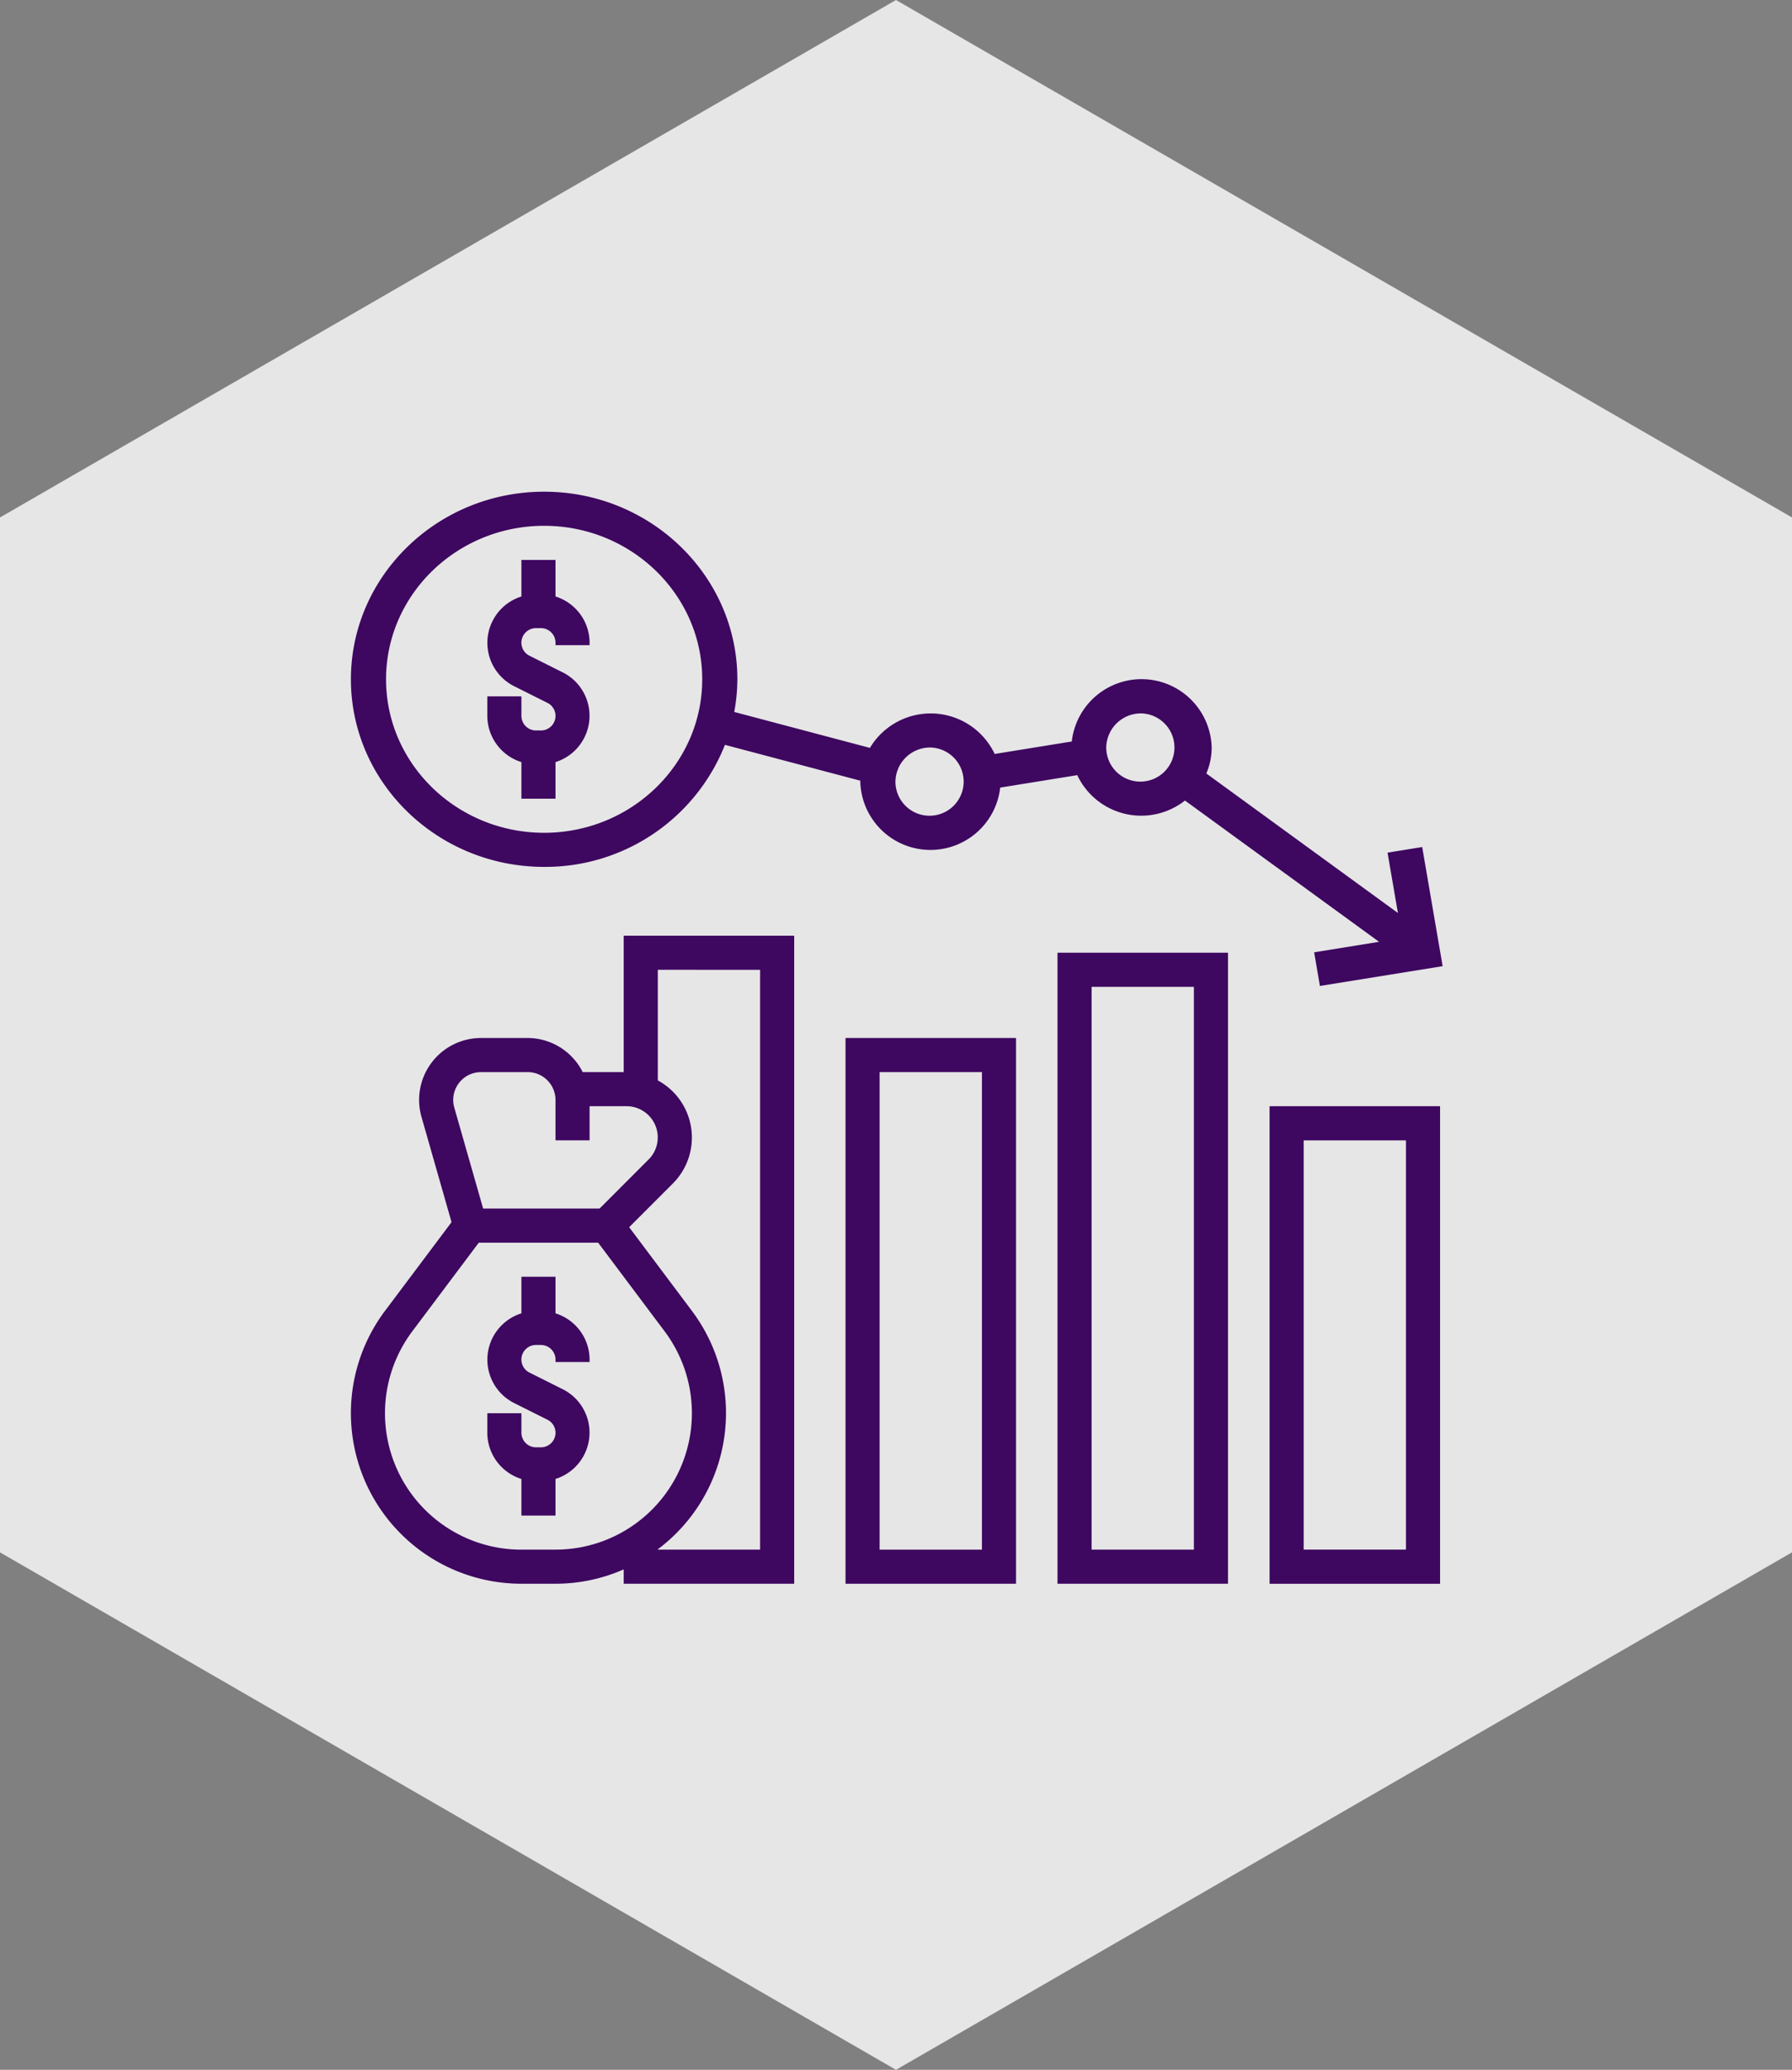 <svg xmlns="http://www.w3.org/2000/svg" width="206.821" height="238.816" viewBox="0 0 206.821 238.816">
  <rect x="0" y="0" width="206.821" height="238.816" fill="#808080" stroke="none"/>
  <g id="Group_3593" data-name="Group 3593" transform="translate(1.5 1.732)" opacity="0.8">
    <path id="Path_1352" data-name="Path 1352" d="M.5,59.273V176.667l101.665,58.7,101.666-58.7V59.273L102.165.577Z" transform="translate(-0.255 -0.294)" fill="#fff" stroke="#fff" stroke-width="3"/>
    <path id="Path_1353" data-name="Path 1353" d="M.49,176.231V59.121L101.91.566l101.42,58.555v117.11L101.91,234.786ZM101.91,0,0,58.838V176.514l101.91,58.838,101.91-58.838V58.838Z" stroke="#fff" stroke-width="3"/>
  </g>
  <g id="budget" transform="translate(39.5 55.732)">
    <path id="Path_64" data-name="Path 64" d="M12.935,28.328v4.221h3.935V28.328a5.6,5.6,0,0,0,.83-10.354l-3.835-1.919a1.68,1.68,0,0,1,.75-3.184h.573a1.684,1.684,0,0,1,1.682,1.68v.287h3.935v-.287a5.606,5.606,0,0,0-3.935-5.331V5H12.935V9.221a5.6,5.6,0,0,0-.83,10.354l3.835,1.919a1.68,1.68,0,0,1-.75,3.184h-.573A1.684,1.684,0,0,1,12.935,23V20.742H9V23A5.606,5.606,0,0,0,12.935,28.328Z" transform="translate(7.742 3.871)" fill="#3e0760"/>
    <path id="Path_65" data-name="Path 65" d="M16.871,49.221V45H12.935v4.221a5.6,5.6,0,0,0-.83,10.354l3.835,1.919a1.68,1.68,0,0,1-.75,3.184h-.573A1.685,1.685,0,0,1,12.935,63V60.742H9V63a5.6,5.6,0,0,0,3.935,5.331v4.221h3.935V68.328a5.6,5.6,0,0,0,.83-10.354l-3.835-1.919a1.68,1.68,0,0,1,.75-3.184h.573a1.685,1.685,0,0,1,1.682,1.68v.287h3.935v-.287A5.606,5.606,0,0,0,16.871,49.221Z" transform="translate(7.742 46.581)" fill="#3e0760"/>
    <path id="Path_66" data-name="Path 66" d="M23.3,44.29A22.3,22.3,0,0,0,44.168,30.209L59.8,34.347c0,.035-.01.069-.01.1a8.1,8.1,0,0,0,16.146.695l8.894-1.438a8.163,8.163,0,0,0,12.432,2.93l22.4,16.3-7.491,1.212.665,3.882L127,55.745,124.64,42l-4,.647,1.2,6.964-22.114-16.1a7.6,7.6,0,0,0,.618-2.995,8.1,8.1,0,0,0-16.146-.695L75.3,31.26a8.173,8.173,0,0,0-14.4-.7L45.241,26.413a21.008,21.008,0,0,0,.361-3.768C45.6,10.711,35.6,1,23.3,1S1,10.711,1,22.645,11,44.29,23.3,44.29Zm68.93-17.71a3.937,3.937,0,1,1-4.055,3.935A4,4,0,0,1,92.231,26.581ZM67.9,30.516a3.937,3.937,0,1,1-4.055,3.935A4,4,0,0,1,67.9,30.516ZM23.3,4.935c10.062,0,18.246,7.946,18.246,17.71S33.363,40.355,23.3,40.355,5.055,32.409,5.055,22.645,13.239,4.935,23.3,4.935Z" transform="translate(0 0)" fill="#3e0760"/>
    <path id="Path_67" data-name="Path 67" d="M32.484,40.742H27.751a7.129,7.129,0,0,0-6.35-3.935H16.018a7.144,7.144,0,0,0-6.871,9.109l3.467,12.139L4.935,68.29A19.677,19.677,0,0,0,20.677,99.774h3.935a19.539,19.539,0,0,0,7.871-1.655v1.655H52.161V25H32.484Zm-16.466,0H21.4a3.215,3.215,0,0,1,3.211,3.211v4.66h3.935V44.677h4.274a3.6,3.6,0,0,1,2.544,6.141L29.7,56.484H16.26L12.93,44.833a3.166,3.166,0,0,1-.124-.88,3.215,3.215,0,0,1,3.211-3.211Zm4.66,55.1A15.743,15.743,0,0,1,8.084,70.65l7.674-10.23H29.532l7.674,10.23A15.743,15.743,0,0,1,24.613,95.839Zm27.548-66.9v66.9H36.419V95.8A19.633,19.633,0,0,0,40.355,68.29l-7.241-9.654L38.149,53.6a7.492,7.492,0,0,0-1.73-11.9V28.935Z" transform="translate(0 27.226)" fill="#3e0760"/>
    <path id="Path_68" data-name="Path 68" d="M29,93.968H48.677V31H29Zm3.935-59.032H44.742v55.1H32.935Z" transform="translate(29.086 33.032)" fill="#3e0760"/>
    <path id="Path_69" data-name="Path 69" d="M41,98.806H60.677V26H41Zm3.935-68.871H56.742V94.871H44.935Z" transform="translate(41.551 28.194)" fill="#3e0760"/>
    <path id="Path_70" data-name="Path 70" d="M53,90.1H72.677V35H53Zm3.935-51.161H68.742V86.161H56.935Z" transform="translate(54.027 36.903)" fill="#3e0760"/>
  </g>
</svg>
